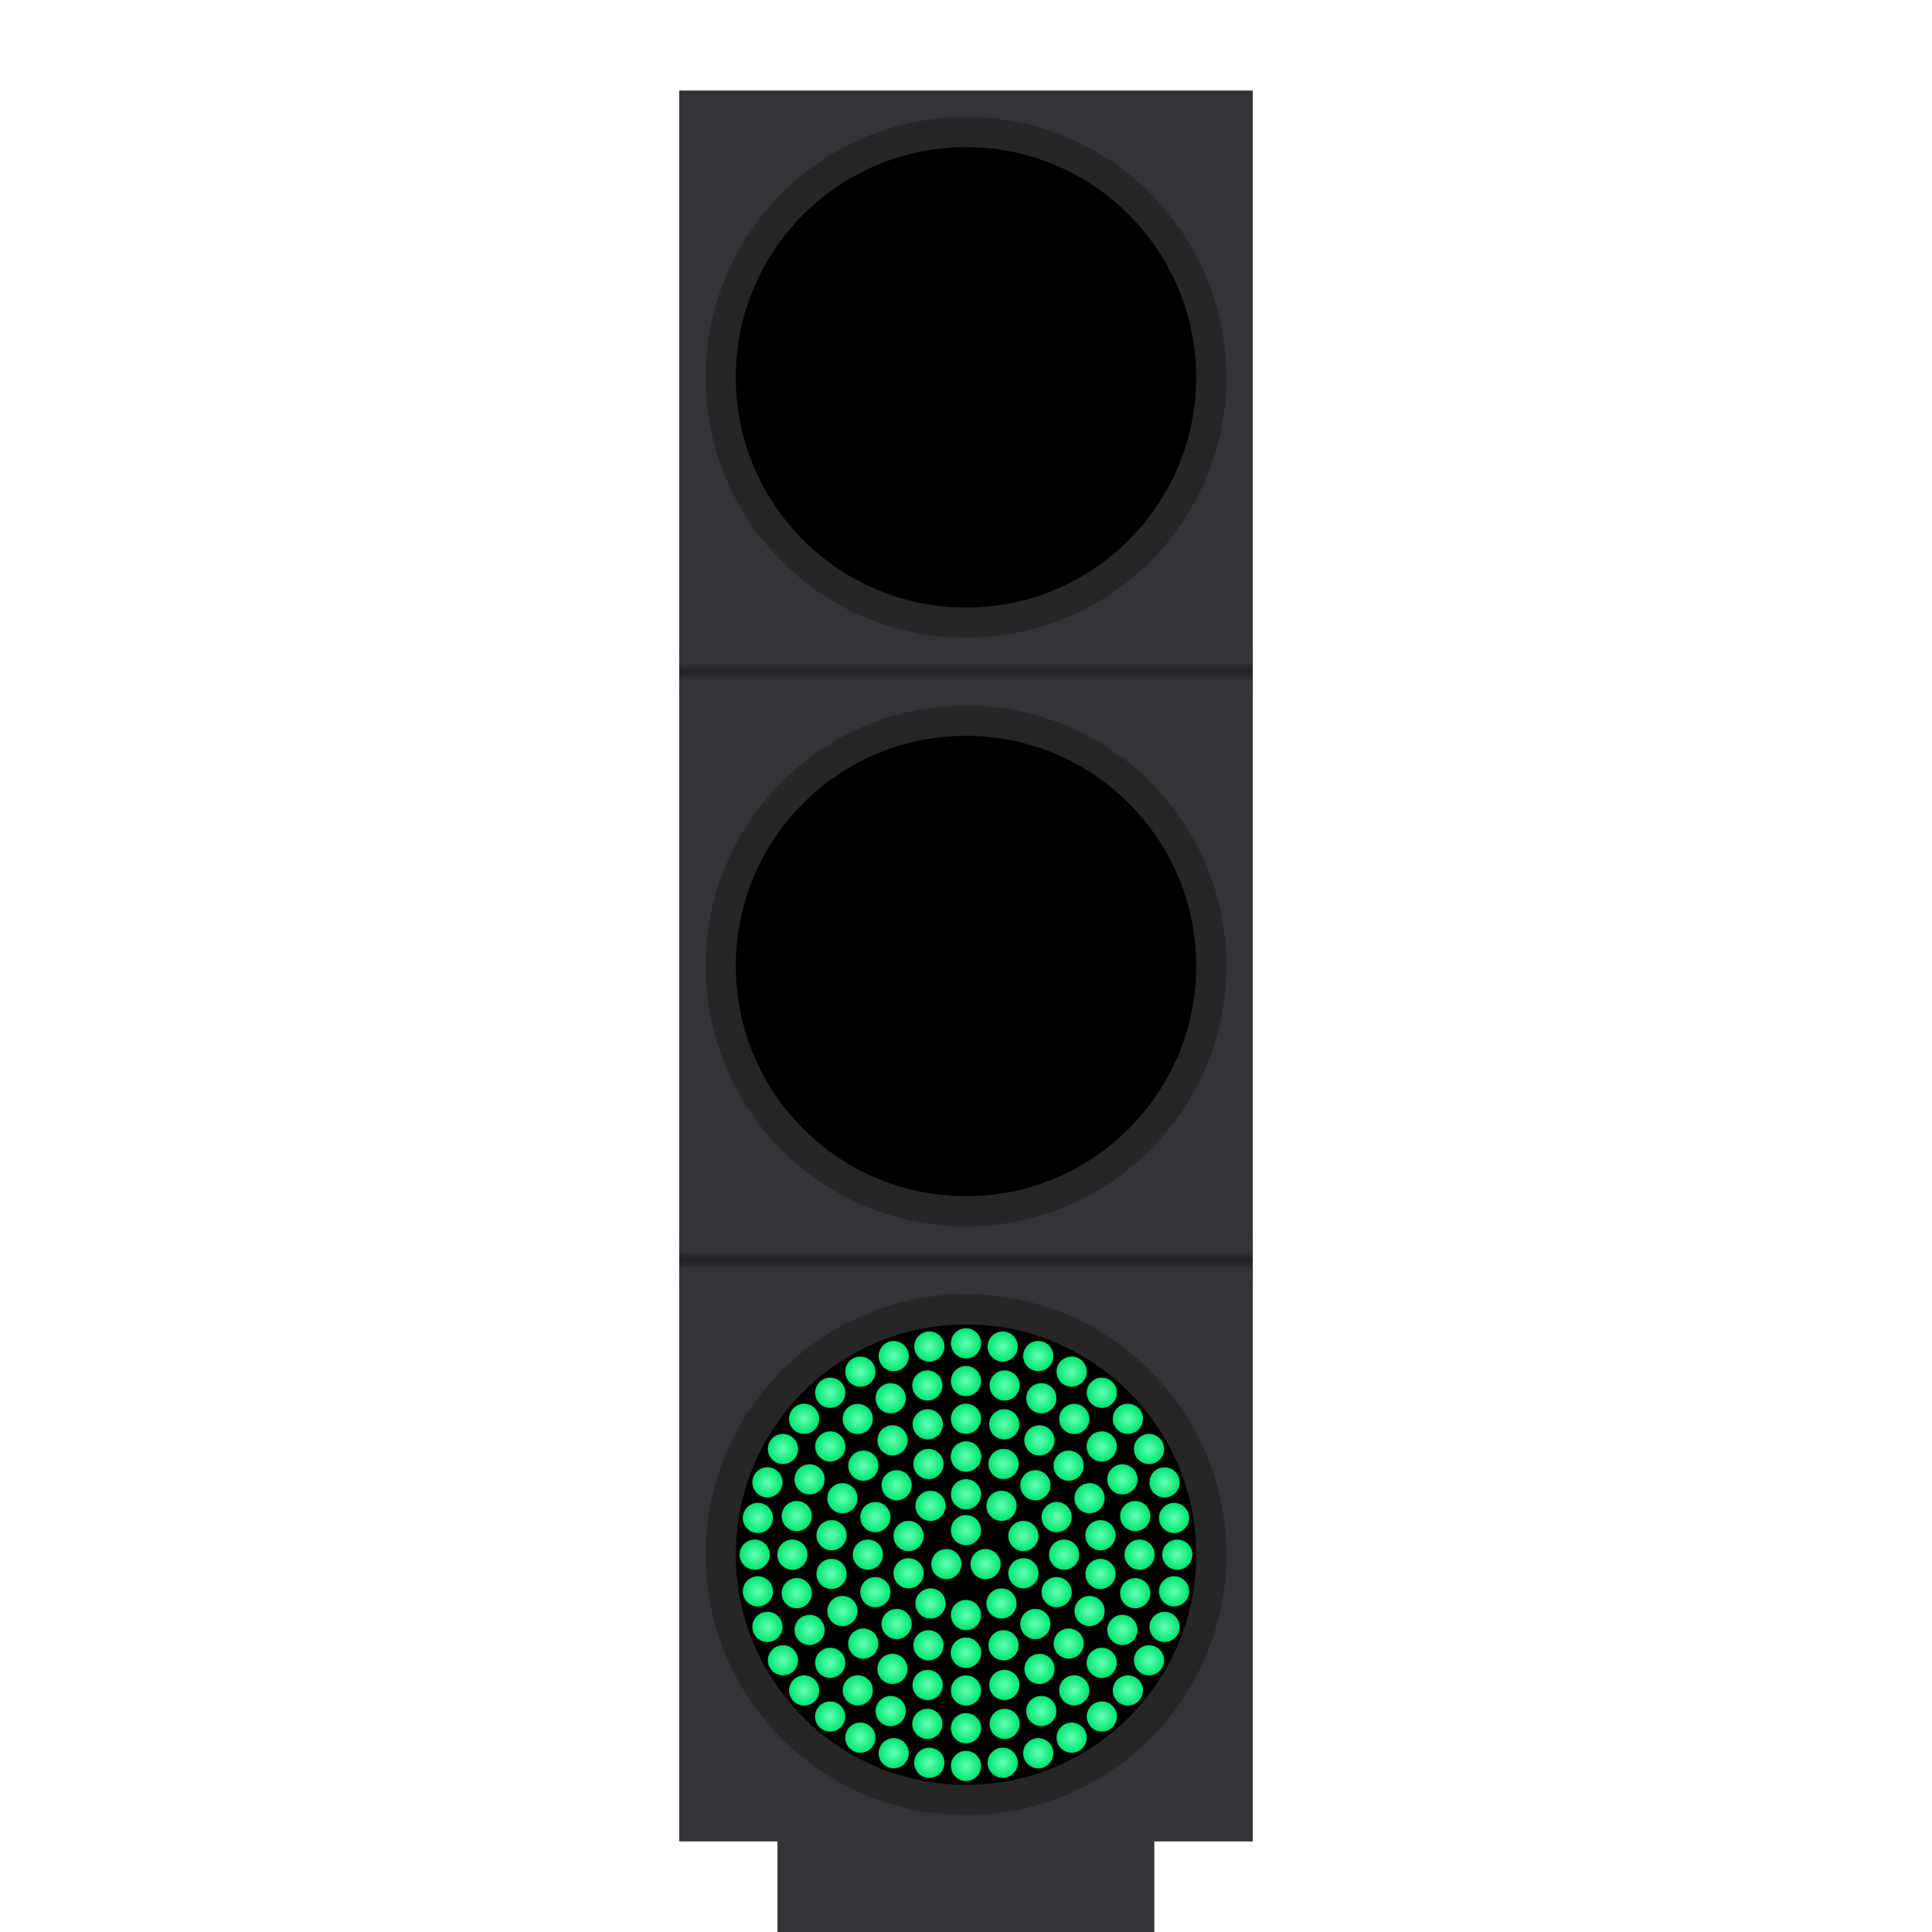 <?xml version="1.0" encoding="UTF-8" standalone="no"?>
<svg
   width="512"
   height="512"
   version="1.1"
   viewBox="0 0 512 512"
   id="svg754"
   sodipodi:docname="green.svg"
   inkscape:version="1.2.2 (732a01da63, 2022-12-09)"
   xmlns:inkscape="http://www.inkscape.org/namespaces/inkscape"
   xmlns:sodipodi="http://sodipodi.sourceforge.net/DTD/sodipodi-0.dtd"
   xmlns:xlink="http://www.w3.org/1999/xlink"
   xmlns="http://www.w3.org/2000/svg"
   xmlns:svg="http://www.w3.org/2000/svg">
  <sodipodi:namedview
     id="namedview756"
     pagecolor="#505050"
     bordercolor="#eeeeee"
     borderopacity="1"
     inkscape:showpageshadow="0"
     inkscape:pageopacity="0"
     inkscape:pagecheckerboard="0"
     inkscape:deskcolor="#505050"
     showgrid="true"
     inkscape:zoom="0.3701172"
     inkscape:cx="-774.07913"
     inkscape:cy="464.71766"
     inkscape:window-width="1219"
     inkscape:window-height="939"
     inkscape:window-x="2241"
     inkscape:window-y="71"
     inkscape:window-maximized="0"
     inkscape:current-layer="svg754">
    <inkscape:grid
       type="xygrid"
       id="grid4884" />
  </sodipodi:namedview>
  <defs
     id="defs24">
    <linearGradient
       id="reference-gradient">
      <stop
         stop-color="#2f2f33"
         offset="0"
         id="stop2" />
      <stop
         stop-color="#232326"
         offset="1"
         id="stop4" />
    </linearGradient>
    <linearGradient
       id="gradient2"
       x1="612"
       x2="612"
       y1="168"
       y2="170"
       gradientTransform="translate(-352 8)"
       gradientUnits="userSpaceOnUse"
       spreadMethod="reflect"
       xlink:href="#reference-gradient" />
    <linearGradient
       id="gradient3"
       x1="612"
       x2="612"
       y1="168"
       y2="170"
       gradientTransform="translate(-352 164)"
       gradientUnits="userSpaceOnUse"
       spreadMethod="reflect"
       xlink:href="#reference-gradient" />
    <radialGradient
       id="red-gradient">
      <stop
         stop-color="#ff7d93"
         offset="0"
         id="stop9" />
      <stop
         stop-color="#fd002a"
         offset="1"
         id="stop11" />
    </radialGradient>
    <radialGradient
       id="yellow-gradient">
      <stop
         stop-color="#ffdf7d"
         offset="0"
         id="stop14" />
      <stop
         stop-color="#ffbf00"
         offset="1"
         id="stop16" />
    </radialGradient>
    <radialGradient
       id="green-gradient">
      <stop
         stop-color="#66ffb4"
         offset="0"
         id="stop19" />
      <stop
         stop-color="#00e571"
         offset="1"
         id="stop21" />
    </radialGradient>
  </defs>
  <rect
     style="fill:#333338;fill-opacity:1;stroke:#000000;stroke-width:0"
     id="rect1296"
     width="99.873"
     height="31.747"
     x="206.037"
     y="481.098" />
  <rect
     x="180"
     y="172"
     width="152"
     height="12"
     fill="url(#gradient2)"
     id="rect26" />
  <rect
     x="180"
     y="328"
     width="152"
     height="12"
     fill="url(#gradient3)"
     id="rect28" />
  <g
     fill="#333338"
     id="g36">
    <rect
       x="180"
       y="336"
       width="152"
       height="152"
       id="rect30" />
    <rect
       x="180"
       y="180"
       width="152"
       height="152"
       id="rect32" />
    <rect
       x="180"
       y="24"
       width="152"
       height="152"
       id="rect34" />
  </g>
  <g
     stroke="#262626"
     stroke-width="8"
     id="g44">
    <circle
       cx="256"
       cy="100"
       r="65"
       id="circle38" />
    <circle
       cx="256"
       cy="256"
       r="65"
       id="circle40" />
    <circle
       cx="256"
       cy="412"
       r="65"
       id="circle42" />
  </g>
  <g
     fill="url(#green-gradient)"
     id="g752">
    <circle
       cx="261.19"
       cy="414.5"
       r="4"
       id="circle518" />
    <circle
       cx="255.99"
       cy="405.5"
       r="4"
       id="circle520" />
    <circle
       cx="250.79"
       cy="414.5"
       r="4"
       id="circle522" />
    <circle
       cx="265.41"
       cy="399.06"
       r="4"
       id="circle524" />
    <circle
       cx="271.22"
       cy="407.05"
       r="4"
       id="circle526" />
    <circle
       cx="246.6"
       cy="424.94"
       r="4"
       id="circle528" />
    <circle
       cx="256"
       cy="428"
       r="4"
       id="circle530" />
    <circle
       cx="265.4"
       cy="424.94"
       r="4"
       id="circle532" />
    <circle
       cx="271.21"
       cy="416.94"
       r="4"
       id="circle534" />
    <circle
       cx="246.6"
       cy="399.06"
       r="4"
       id="circle536" />
    <circle
       cx="240.78"
       cy="407.05"
       r="4"
       id="circle538" />
    <circle
       cx="240.78"
       cy="416.94"
       r="4"
       id="circle540" />
    <circle
       cx="256"
       cy="396"
       r="4"
       id="circle542" />
    <circle
       cx="256"
       cy="386"
       r="4"
       id="circle544" />
    <circle
       cx="265.95"
       cy="387.97"
       r="4"
       id="circle546" />
    <circle
       cx="246.05"
       cy="387.98"
       r="4"
       id="circle548" />
    <circle
       cx="237.61"
       cy="393.61"
       r="4"
       id="circle550" />
    <circle
       cx="274.38"
       cy="393.61"
       r="4"
       id="circle552" />
    <circle
       cx="256"
       cy="386"
       r="4"
       id="circle554" />
    <circle
       cx="282"
       cy="412"
       r="4"
       id="circle556" />
    <circle
       cx="230"
       cy="412"
       r="4"
       id="circle558" />
    <circle
       cx="231.98"
       cy="402.05"
       r="4"
       id="circle560" />
    <circle
       cx="280.02"
       cy="402.05"
       r="4"
       id="circle562" />
    <circle
       cx="256"
       cy="438"
       r="4"
       id="circle564" />
    <circle
       cx="265.95"
       cy="436.02"
       r="4"
       id="circle566" />
    <circle
       cx="246.05"
       cy="436.02"
       r="4"
       id="circle568" />
    <circle
       cx="237.61"
       cy="430.38"
       r="4"
       id="circle570" />
    <circle
       cx="274.38"
       cy="430.38"
       r="4"
       id="circle572" />
    <circle
       cx="256"
       cy="438"
       r="4"
       id="circle574" />
    <circle
       cx="231.98"
       cy="421.95"
       r="4"
       id="circle576" />
    <circle
       cx="280.02"
       cy="421.94"
       r="4"
       id="circle578" />
    <circle
       cx="245.86"
       cy="377.46"
       r="4"
       id="circle580" />
    <circle
       cx="266.14"
       cy="377.46"
       r="4"
       id="circle582" />
    <circle
       cx="220.36"
       cy="417.11"
       r="4"
       id="circle584" />
    <circle
       cx="236.54"
       cy="381.71"
       r="4"
       id="circle586" />
    <circle
       cx="275.46"
       cy="381.72"
       r="4"
       id="circle588" />
    <circle
       cx="223.25"
       cy="397.04"
       r="4"
       id="circle590" />
    <circle
       cx="288.74"
       cy="397.04"
       r="4"
       id="circle592" />
    <circle
       cx="283.2"
       cy="388.42"
       r="4"
       id="circle594" />
    <circle
       cx="291.63"
       cy="406.86"
       r="4"
       id="circle596" />
    <circle
       cx="220.37"
       cy="406.86"
       r="4"
       id="circle598" />
    <circle
       cx="228.8"
       cy="388.42"
       r="4"
       id="circle600" />
    <circle
       cx="228.78"
       cy="435.57"
       r="4"
       id="circle602" />
    <circle
       cx="283.22"
       cy="435.56"
       r="4"
       id="circle604" />
    <circle
       cx="288.75"
       cy="426.94"
       r="4"
       id="circle606" />
    <circle
       cx="236.52"
       cy="442.27"
       r="4"
       id="circle608" />
    <circle
       cx="275.48"
       cy="442.28"
       r="4"
       id="circle610" />
    <circle
       cx="256"
       cy="376"
       r="4"
       id="circle612" />
    <circle
       cx="223.25"
       cy="426.94"
       r="4"
       id="circle614" />
    <circle
       cx="291.64"
       cy="417.11"
       r="4"
       id="circle616" />
    <circle
       cx="245.83"
       cy="446.54"
       r="4"
       id="circle618" />
    <circle
       cx="256"
       cy="448"
       r="4"
       id="circle620" />
    <circle
       cx="266.16"
       cy="446.53"
       r="4"
       id="circle622" />
    <circle
       cx="256"
       cy="366"
       r="4"
       id="circle624" />
    <circle
       cx="245.76"
       cy="367.16"
       r="4"
       id="circle626" />
    <circle
       cx="236.04"
       cy="370.56"
       r="4"
       id="circle628" />
    <circle
       cx="266.24"
       cy="367.16"
       r="4"
       id="circle630" />
    <circle
       cx="284.69"
       cy="376.04"
       r="4"
       id="circle632" />
    <circle
       cx="220.03"
       cy="383.33"
       r="4"
       id="circle634" />
    <circle
       cx="291.97"
       cy="383.33"
       r="4"
       id="circle636" />
    <circle
       cx="227.31"
       cy="376.04"
       r="4"
       id="circle638" />
    <circle
       cx="275.97"
       cy="370.56"
       r="4"
       id="circle640" />
    <circle
       cx="214.55"
       cy="392.05"
       r="4"
       id="circle642" />
    <circle
       cx="297.45"
       cy="392.05"
       r="4"
       id="circle644" />
    <circle
       cx="300.85"
       cy="401.78"
       r="4"
       id="circle646" />
    <circle
       cx="210"
       cy="412"
       r="4"
       id="circle648" />
    <circle
       cx="302"
       cy="412"
       r="4"
       id="circle650" />
    <circle
       cx="211.15"
       cy="401.78"
       r="4"
       id="circle652" />
    <circle
       cx="256"
       cy="458"
       r="4"
       id="circle654" />
    <circle
       cx="245.76"
       cy="456.85"
       r="4"
       id="circle656" />
    <circle
       cx="236.04"
       cy="453.45"
       r="4"
       id="circle658" />
    <circle
       cx="266.24"
       cy="456.85"
       r="4"
       id="circle660" />
    <circle
       cx="284.68"
       cy="447.96"
       r="4"
       id="circle662" />
    <circle
       cx="220.02"
       cy="440.67"
       r="4"
       id="circle664" />
    <circle
       cx="291.97"
       cy="440.67"
       r="4"
       id="circle666" />
    <circle
       cx="227.32"
       cy="447.96"
       r="4"
       id="circle668" />
    <circle
       cx="275.96"
       cy="453.44"
       r="4"
       id="circle670" />
    <circle
       cx="214.55"
       cy="431.95"
       r="4"
       id="circle672" />
    <circle
       cx="297.45"
       cy="431.95"
       r="4"
       id="circle674" />
    <circle
       cx="300.85"
       cy="422.22"
       r="4"
       id="circle676" />
    <circle
       cx="211.15"
       cy="422.22"
       r="4"
       id="circle678" />
    <circle
       cx="256"
       cy="356"
       r="4"
       id="circle680" />
    <circle
       cx="265.72"
       cy="356.85"
       r="4"
       id="circle682" />
    <circle
       cx="246.28"
       cy="356.85"
       r="4"
       id="circle684" />
    <circle
       cx="275.15"
       cy="359.37"
       r="4"
       id="circle686" />
    <circle
       cx="236.85"
       cy="359.38"
       r="4"
       id="circle688" />
    <circle
       cx="228"
       cy="363.5"
       r="4"
       id="circle690" />
    <circle
       cx="284"
       cy="363.5"
       r="4"
       id="circle692" />
    <circle
       cx="292"
       cy="369.1"
       r="4"
       id="circle694" />
    <circle
       cx="213.1"
       cy="376"
       r="4"
       id="circle696" />
    <circle
       cx="298.9"
       cy="376"
       r="4"
       id="circle698" />
    <circle
       cx="207.5"
       cy="384"
       r="4"
       id="circle700" />
    <circle
       cx="308.62"
       cy="392.85"
       r="4"
       id="circle702" />
    <circle
       cx="203.38"
       cy="392.84"
       r="4"
       id="circle704" />
    <circle
       cx="304.5"
       cy="384"
       r="4"
       id="circle706" />
    <circle
       cx="220.01"
       cy="369.1"
       r="4"
       id="circle708" />
    <circle
       cx="200.85"
       cy="402.27"
       r="4"
       id="circle710" />
    <circle
       cx="200"
       cy="412"
       r="4"
       id="circle712" />
    <circle
       cx="311.15"
       cy="402.28"
       r="4"
       id="circle714" />
    <circle
       cx="312"
       cy="412"
       r="4"
       id="circle716" />
    <circle
       cx="256"
       cy="468"
       r="4"
       id="circle718" />
    <circle
       cx="265.73"
       cy="467.15"
       r="4"
       id="circle720" />
    <circle
       cx="246.27"
       cy="467.15"
       r="4"
       id="circle722" />
    <circle
       cx="275.15"
       cy="464.62"
       r="4"
       id="circle724" />
    <circle
       cx="236.85"
       cy="464.62"
       r="4"
       id="circle726" />
    <circle
       cx="228"
       cy="460.5"
       r="4"
       id="circle728" />
    <circle
       cx="284"
       cy="460.5"
       r="4"
       id="circle730" />
    <circle
       cx="292"
       cy="454.9"
       r="4"
       id="circle732" />
    <circle
       cx="213.11"
       cy="447.99"
       r="4"
       id="circle734" />
    <circle
       cx="298.9"
       cy="447.99"
       r="4"
       id="circle736" />
    <circle
       cx="207.5"
       cy="440"
       r="4"
       id="circle738" />
    <circle
       cx="308.62"
       cy="431.15"
       r="4"
       id="circle740" />
    <circle
       cx="203.38"
       cy="431.15"
       r="4"
       id="circle742" />
    <circle
       cx="304.5"
       cy="440"
       r="4"
       id="circle744" />
    <circle
       cx="220"
       cy="454.9"
       r="4"
       id="circle746" />
    <circle
       cx="200.85"
       cy="421.73"
       r="4"
       id="circle748" />
    <circle
       cx="311.14"
       cy="421.72"
       r="4"
       id="circle750" />
  </g>
</svg>
